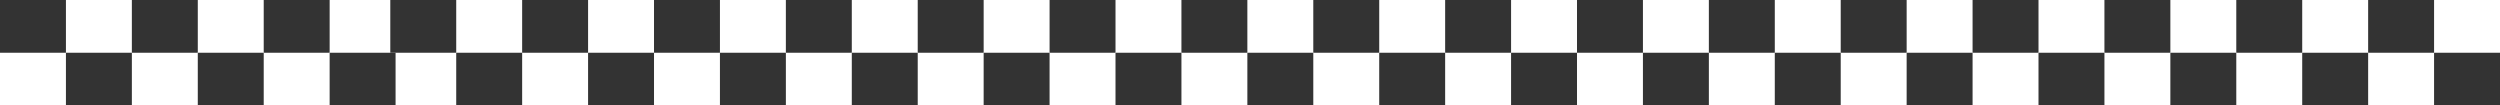 <svg width="237" height="10" viewBox="0 0 237 10" fill="none" xmlns="http://www.w3.org/2000/svg">
<rect x="137" width="6.25" height="5" fill="#333333"/>
<rect x="37" width="6.25" height="5" fill="#333333"/>
<rect width="6.25" height="5" fill="#333333"/>
<rect x="149.5" width="6.25" height="5" fill="#333333"/>
<rect x="49.5" width="6.25" height="5" fill="#333333"/>
<rect x="12.5" width="6.25" height="5" fill="#333333"/>
<rect x="162" width="6.25" height="5" fill="#333333"/>
<rect x="62" width="6.25" height="5" fill="#333333"/>
<rect x="25" width="6.25" height="5" fill="#333333"/>
<rect x="174.5" width="6.25" height="5" fill="#333333"/>
<rect x="74.5" width="6.25" height="5" fill="#333333"/>
<rect x="187" width="6.25" height="5" fill="#333333"/>
<rect x="87" width="6.25" height="5" fill="#333333"/>
<rect x="199.5" width="6.25" height="5" fill="#333333"/>
<rect x="99.5" width="6.25" height="5" fill="#333333"/>
<rect x="212" width="6.25" height="5" fill="#333333"/>
<rect x="112" width="6.25" height="5" fill="#333333"/>
<rect x="224.5" width="6.25" height="5" fill="#333333"/>
<rect x="124.5" width="6.25" height="5" fill="#333333"/>
<rect x="143.25" y="5" width="6.25" height="5" fill="#333333"/>
<rect x="43.25" y="5" width="6.25" height="5" fill="#333333"/>
<rect x="6.25" y="5" width="6.25" height="5" fill="#333333"/>
<rect x="155.75" y="5" width="6.25" height="5" fill="#333333"/>
<rect x="55.75" y="5" width="6.25" height="5" fill="#333333"/>
<rect x="18.75" y="5" width="6.25" height="5" fill="#333333"/>
<rect x="168.25" y="5" width="6.25" height="5" fill="#333333"/>
<rect x="68.25" y="5" width="6.25" height="5" fill="#333333"/>
<rect x="31.25" y="5" width="6.25" height="5" fill="#333333"/>
<rect x="180.75" y="5" width="6.25" height="5" fill="#333333"/>
<rect x="80.75" y="5" width="6.25" height="5" fill="#333333"/>
<rect x="193.25" y="5" width="6.25" height="5" fill="#333333"/>
<rect x="93.25" y="5" width="6.25" height="5" fill="#333333"/>
<rect x="205.75" y="5" width="6.25" height="5" fill="#333333"/>
<rect x="105.75" y="5" width="6.25" height="5" fill="#333333"/>
<rect x="218.25" y="5" width="6.25" height="5" fill="#333333"/>
<rect x="118.25" y="5" width="6.25" height="5" fill="#333333"/>
<rect x="230.75" y="5" width="6.25" height="5" fill="#333333"/>
<rect x="130.75" y="5" width="6.25" height="5" fill="#333333"/>
</svg>
